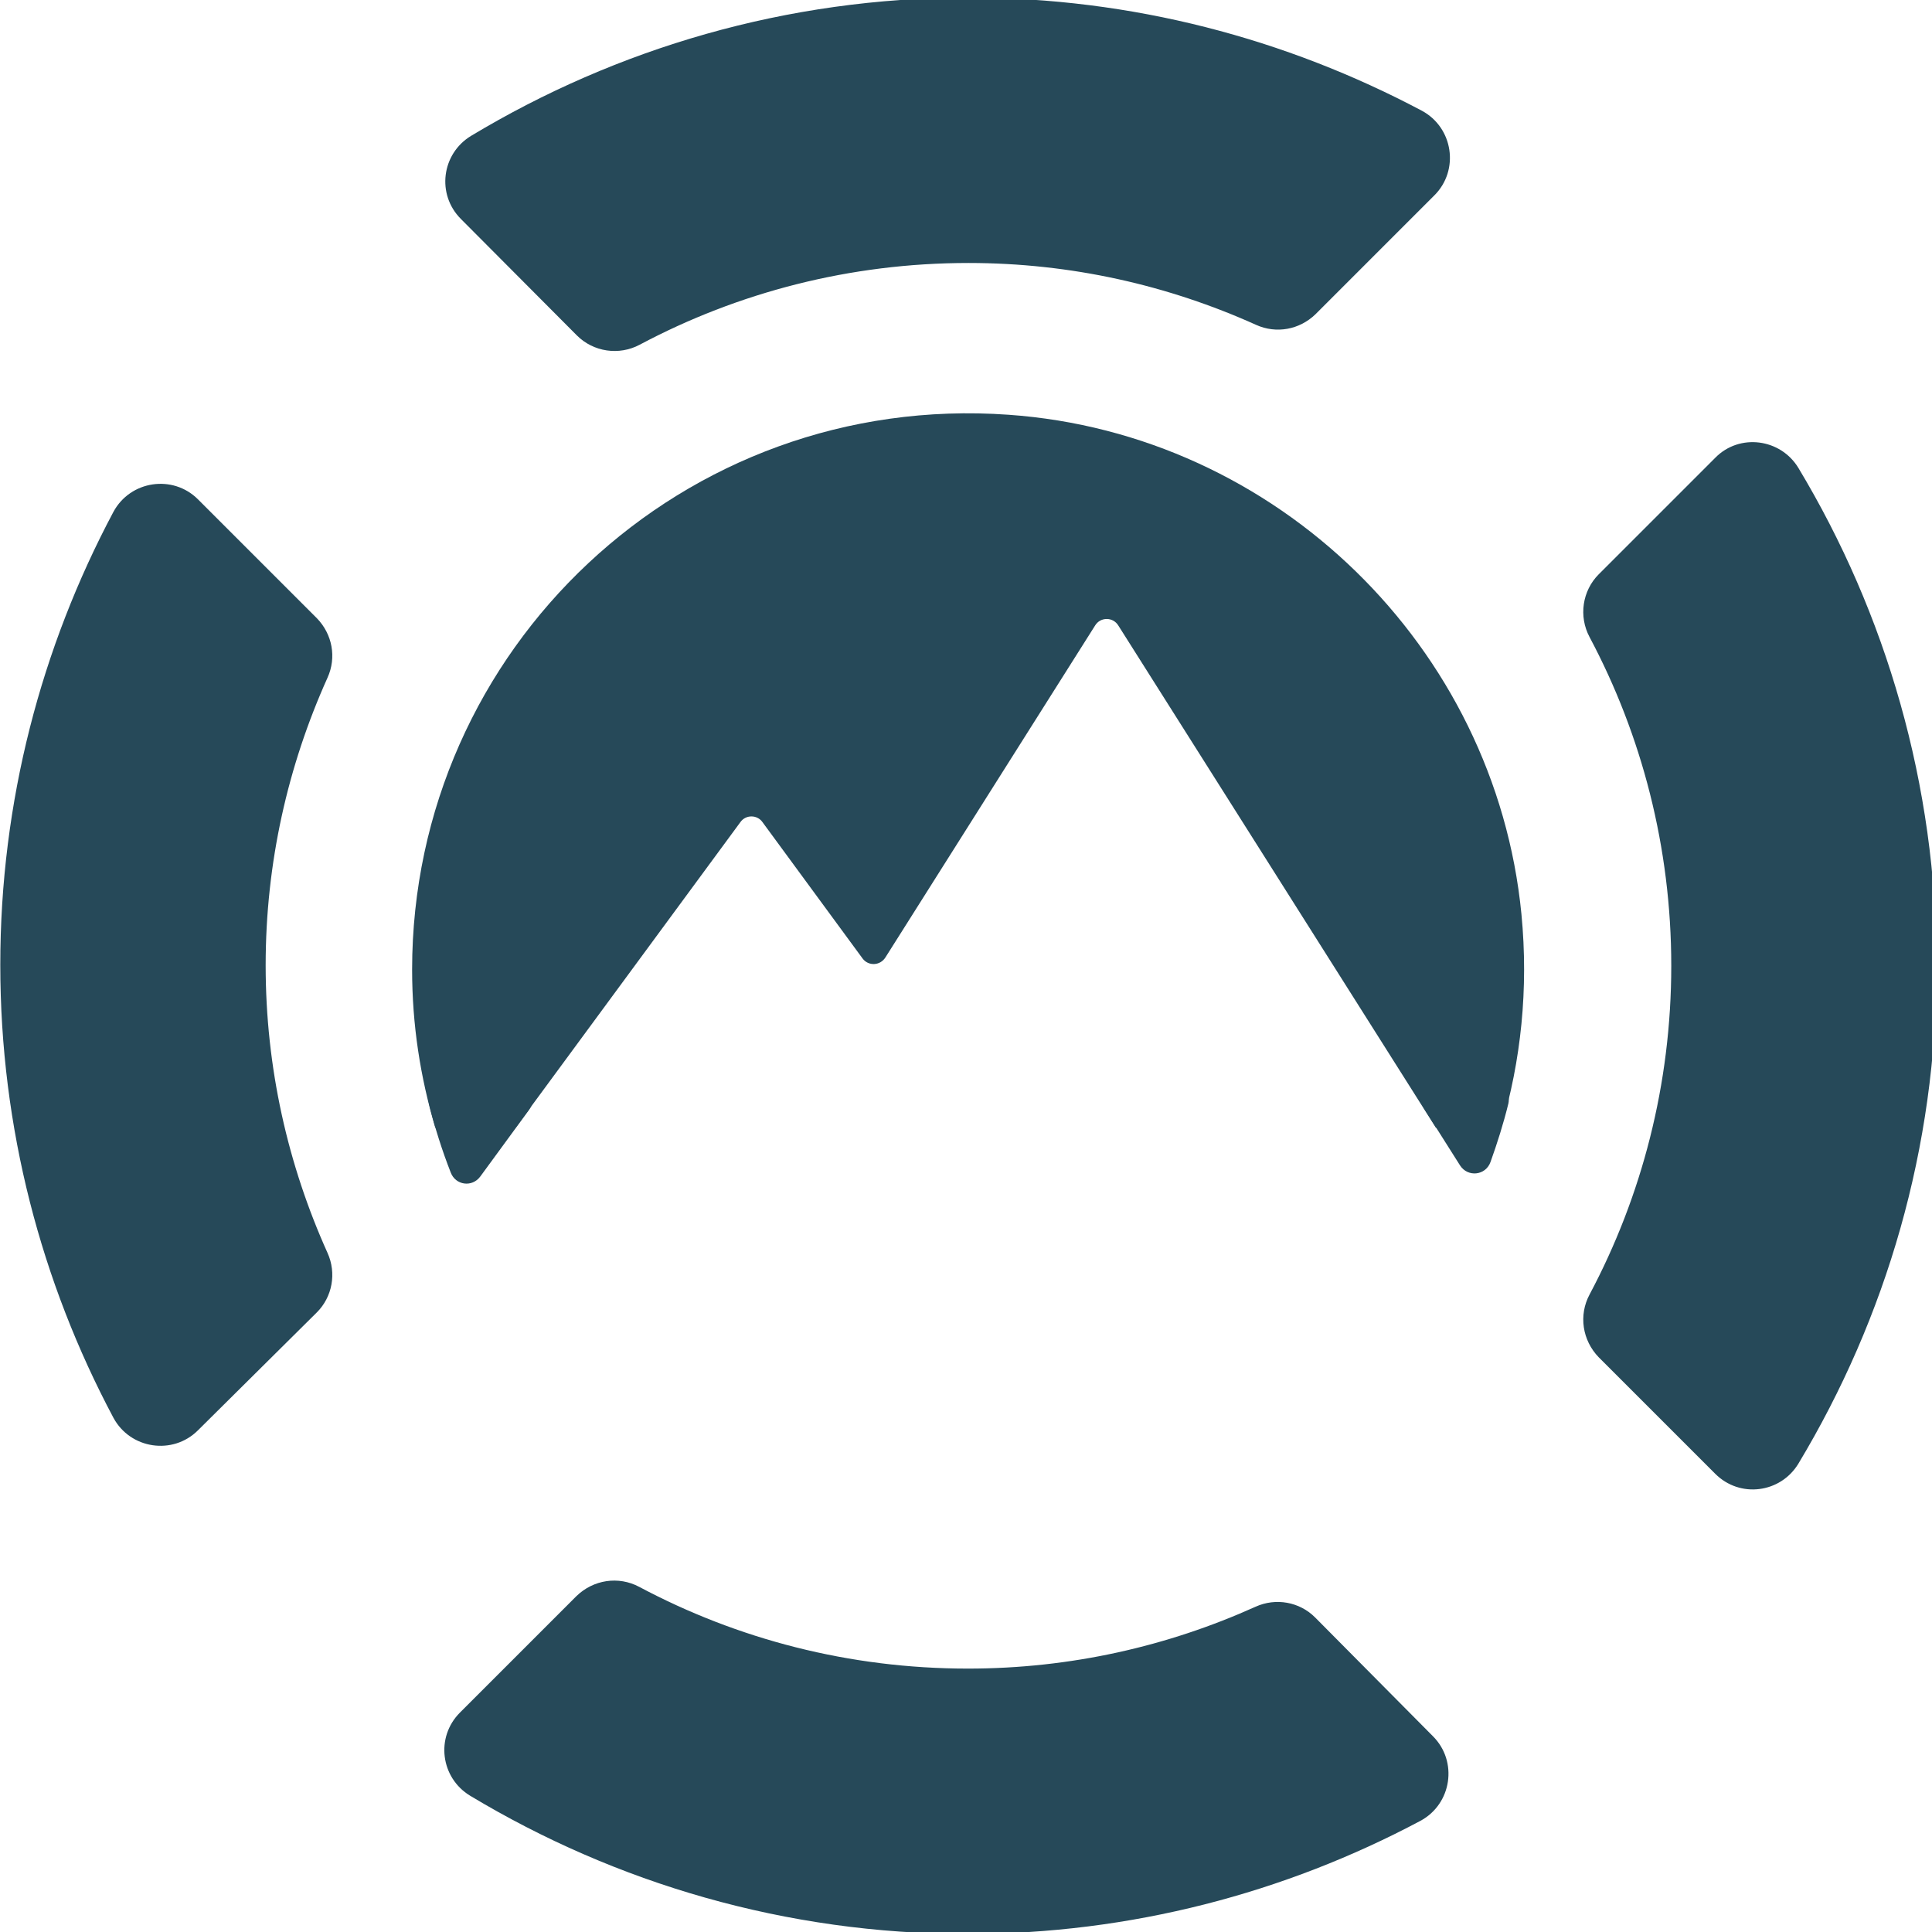 <?xml version="1.0" encoding="UTF-8" standalone="no"?>
<!-- Created with Inkscape (http://www.inkscape.org/) -->

<svg
   xmlns:dc="http://purl.org/dc/elements/1.1/"
   xmlns:cc="http://creativecommons.org/ns#"
   xmlns:rdf="http://www.w3.org/1999/02/22-rdf-syntax-ns#"
   xmlns:svg="http://www.w3.org/2000/svg"
   xmlns="http://www.w3.org/2000/svg"
   xmlns:sodipodi="http://sodipodi.sourceforge.net/DTD/sodipodi-0.dtd"
   xmlns:inkscape="http://www.inkscape.org/namespaces/inkscape"
   width="635.102"
   height="635.102"
   viewBox="0 0 168.037 168.037"
   version="1.1"
   id="svg8"
   inkscape:version="0.92.3 (2405546, 2018-03-11)"
   sodipodi:docname="icon_mountain_unicolor.svg"
   inkscape:export-filename="/home/anxhelo/works/Sustain/PNG/icon_mountain_unicolor.png"
   inkscape:export-xdpi="96"
   inkscape:export-ydpi="96">
  <defs
     id="defs2" />
  <sodipodi:namedview
     id="base"
     pagecolor="#ffffff"
     bordercolor="#666666"
     borderopacity="1.0"
     inkscape:pageopacity="0"
     inkscape:pageshadow="2"
     inkscape:zoom="0.74199837"
     inkscape:cx="159.83374"
     inkscape:cy="402.7539"
     inkscape:document-units="px"
     inkscape:current-layer="g1173"
     inkscape:document-rotation="0"
     showgrid="false"
     borderlayer="true"
     inkscape:showpageshadow="true"
     units="px"
     inkscape:pagecheckerboard="false"
     showguides="false"
     inkscape:window-width="1366"
     inkscape:window-height="715"
     inkscape:window-x="0"
     inkscape:window-y="0"
     inkscape:window-maximized="1"
     objecttolerance="10"
     guidetolerance="10"
     inkscape:snap-tangential="true"
     inkscape:snap-perpendicular="true"
     fit-margin-top="0"
     fit-margin-left="0"
     fit-margin-right="0"
     fit-margin-bottom="0"
     inkscape:snap-page="true">
    <inkscape:grid
       type="xygrid"
       id="grid10"
       dotted="false"
       originx="76.498"
       originy="-143.735" />
  </sodipodi:namedview>
  <g
     inkscape:label="Layer 1"
     inkscape:groupmode="layer"
     id="layer1"
     transform="translate(76.498,14.773)">
    <g
       id="g1038"
       transform="matrix(0.265,0,0,0.265,-74.878,104.28)">
      <g
         id="g1263"
         transform="matrix(1.174,0,0,1.174,146.64,-481.319)">
        <g
           id="g948"
           transform="matrix(0.729,0,0,0.729,-273.693,121.624)">
          <g
             id="g1173"
             transform="matrix(1.317,0,0,1.317,111.591,-256.262)">
            <g
               id="g3835"
               transform="matrix(1.585,0,0,1.585,-19.02,-71.192)"
               style="fill:#264959;fill-opacity:1">
              <g
                 id="g1211"
                 transform="matrix(0.888,0,0,0.888,-109.557,105.264)"
                 style="fill:#264959;fill-opacity:1">
                <path
                   style="fill:#264959;fill-opacity:1"
                   inkscape:connector-curvature="0"
                   class="st1"
                   d="m 302.3,69.9 c 3.4,3.4 8.7,4.2 13,1.9 20.3,-10.8 43.5,-16.9 68,-16.9 21.2,0 41.3,4.6 59.5,12.8 4.2,1.9 9,1 12.3,-2.2 l 24.6,-24.6 c 5.2,-5.2 3.9,-14 -2.6,-17.5 C 449,8.5 417.2,0 383.3,0 345.7,0 310.5,10.5 280.4,28.6 c -6.1,3.7 -7.2,12.1 -2.1,17.2 z"
                   id="path1203" />
                <path
                   style="fill:#264959;fill-opacity:1"
                   inkscape:connector-curvature="0"
                   class="st1"
                   d="m 537.8,95.2 -24.1,24.1 c -3.4,3.4 -4.2,8.7 -1.9,13 10.8,20.3 16.9,43.5 16.9,68 0,24.5 -6.1,47.7 -16.9,68 -2.3,4.3 -1.5,9.5 1.9,13 l 24.1,24.1 c 5.1,5.1 13.5,4 17.2,-2.1 18.1,-30.1 28.6,-65.3 28.6,-102.9 0,-37.6 -10.5,-73 -28.6,-103.1 -3.7,-6.1 -12.2,-7.2 -17.2,-2.1 z"
                   id="path1205" />
                <path
                   style="fill:#264959;fill-opacity:1"
                   inkscape:connector-curvature="0"
                   class="st0"
                   d="m 455,335.1 c -3.2,-3.2 -8.1,-4.1 -12.3,-2.2 -18.2,8.2 -38.3,12.8 -59.5,12.8 -24.6,0 -47.7,-6.1 -68,-16.9 -4.3,-2.3 -9.5,-1.5 -13,1.9 l -24.1,24.1 c -5.1,5.1 -4,13.5 2.1,17.2 30.1,18.1 65.3,28.6 102.9,28.6 33.8,0 65.7,-8.5 93.7,-23.4 6.5,-3.5 7.8,-12.3 2.6,-17.5 z"
                   id="path1207" />
                <path
                   style="fill:#264959;fill-opacity:1"
                   inkscape:connector-curvature="0"
                   class="st1"
                   d="m 248.5,272 c 3.2,-3.2 4.1,-8.1 2.2,-12.3 -8.2,-18.2 -12.8,-38.3 -12.8,-59.5 0,-21.2 4.6,-41.3 12.8,-59.5 1.9,-4.2 1,-9 -2.2,-12.3 l -24.6,-24.6 c -5.2,-5.2 -14,-3.9 -17.5,2.6 -14.9,28 -23.4,59.9 -23.4,93.7 0,33.8 8.5,65.7 23.4,93.7 3.5,6.5 12.3,7.8 17.5,2.6 z"
                   id="path1209" />
              </g>
              <g
                 id="g1257"
                 transform="matrix(0.888,0,0,0.888,-109.557,105.264)"
                 style="fill:#264959;fill-opacity:1">
                <path
                   style="fill:#264959;fill-opacity:1"
                   inkscape:connector-curvature="0"
                   class="st0"
                   d="m 477.6,229.9 7.4,11.7 c 1.6,2.5 5.3,2.1 6.3,-0.7 1.4,-3.9 2.7,-8 3.7,-12.1 0.5,-2.2 -1.2,-4.3 -3.4,-4.3 h -11 c -2.8,0.1 -4.5,3.1 -3,5.4 z"
                   id="path1253" />
                <path
                   style="fill:#264959;fill-opacity:1"
                   inkscape:connector-curvature="0"
                   class="st0"
                   d="m 282.3,243.9 10.1,-13.8 c 1.7,-2.3 0,-5.6 -2.8,-5.6 h -14.5 c -2.3,0 -3.9,2.2 -3.4,4.4 1.2,4.9 2.7,9.6 4.5,14.2 1,2.6 4.4,3.1 6.1,0.8 z"
                   id="path1255" />
              </g>
              <g
                 id="g1261"
                 transform="matrix(0.888,0,0,0.888,-109.557,105.264)"
                 style="fill:#264959;fill-opacity:1">
                <path
                   style="fill:#264959;fill-opacity:1"
                   inkscape:connector-curvature="0"
                   class="st0"
                   d="m 336.1,170.6 c 1.1,-1.6 3.5,-1.6 4.6,0 l 20.7,28.2 c 1.2,1.6 3.6,1.5 4.7,-0.2 l 43.4,-68.7 c 1.1,-1.8 3.7,-1.8 4.8,0 L 480,233.8 h 13.5 c 4.1,-13.8 5.7,-28.7 4.2,-44.2 C 492.3,134.3 447,90.2 391.6,86.3 324.3,81.5 268.2,134.7 268.2,201.1 c 0,11.4 1.7,22.3 4.8,32.7 h 16.6 z"
                   id="path1259" />
              </g>
            </g>
          </g>
        </g>
      </g>
    </g>
  </g>
</svg>
